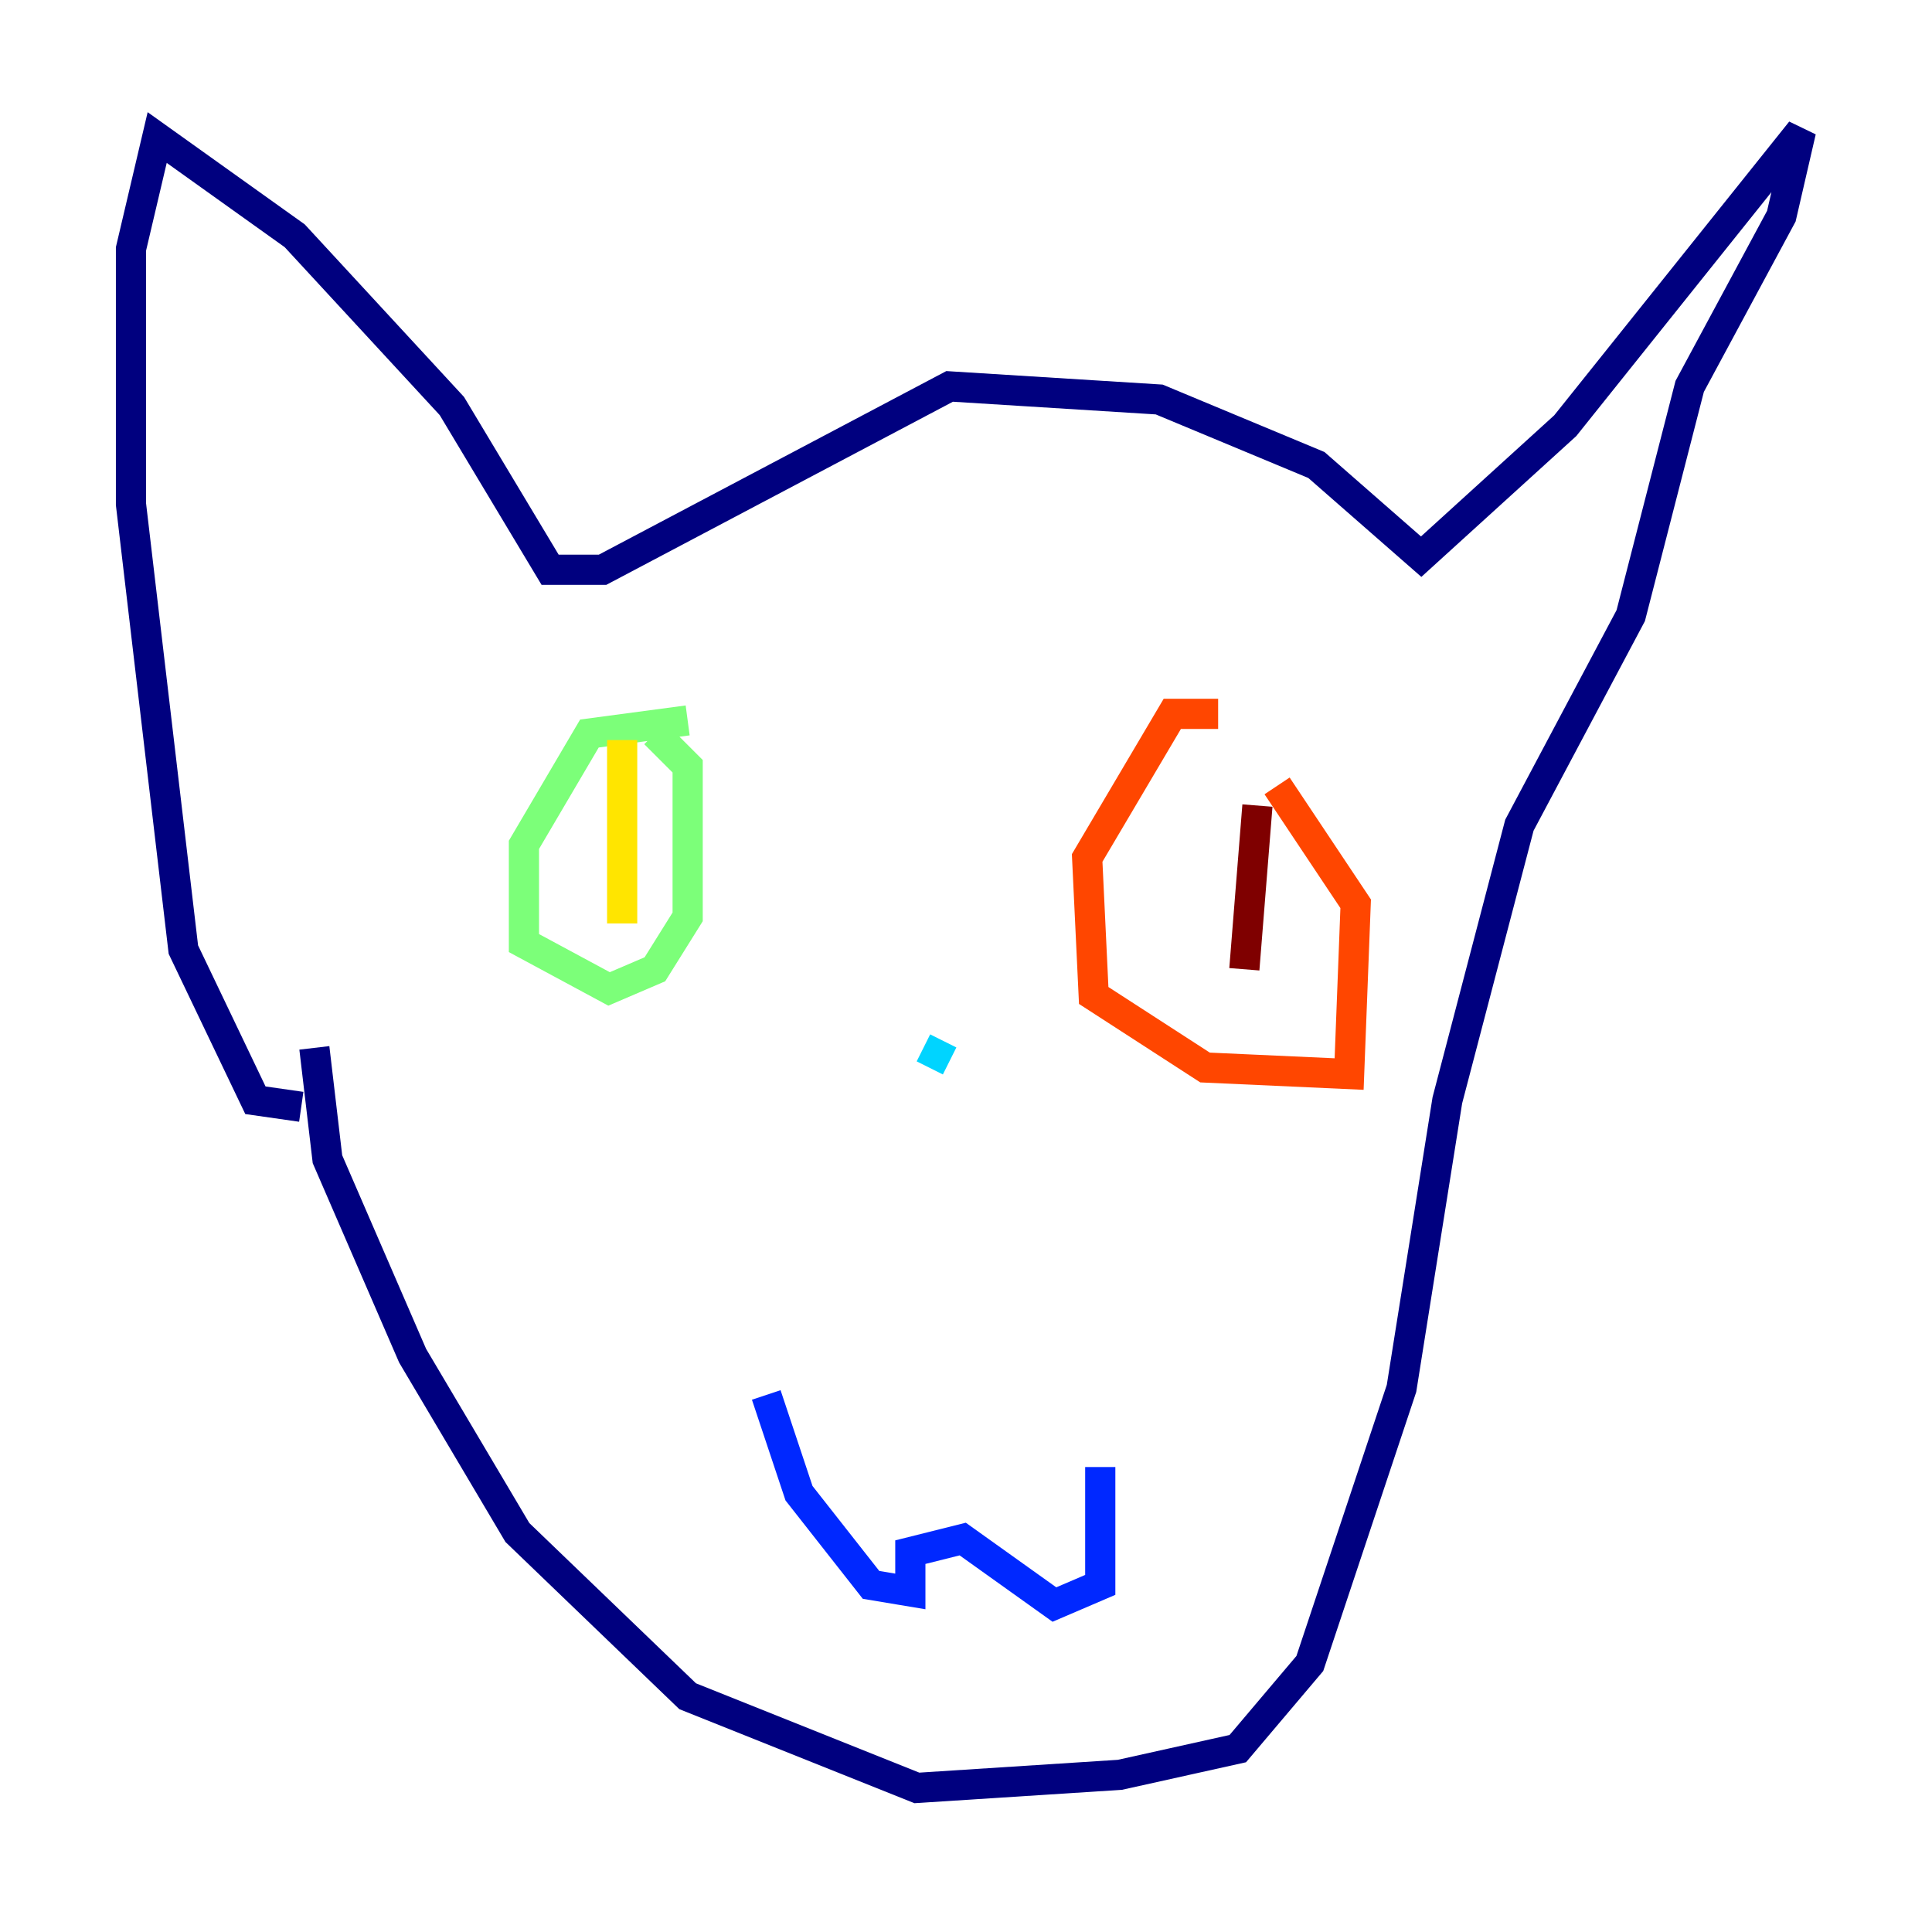 <?xml version="1.0" encoding="utf-8" ?>
<svg baseProfile="tiny" height="128" version="1.2" viewBox="0,0,128,128" width="128" xmlns="http://www.w3.org/2000/svg" xmlns:ev="http://www.w3.org/2001/xml-events" xmlns:xlink="http://www.w3.org/1999/xlink"><defs /><polyline fill="none" points="20.827,69.424 21.695,76.8 27.336,89.817 34.278,101.532 45.559,112.38 60.746,118.454 74.197,117.586 82.007,115.851 86.78,110.21 92.854,91.986 95.891,72.895 100.664,54.671 108.041,40.786 111.946,25.6 118.02,14.319 119.322,8.678 103.702,28.203 94.156,36.881 87.214,30.807 76.8,26.468 62.915,25.6 39.919,37.749 36.447,37.749 29.939,26.902 19.525,15.62 10.414,9.112 8.678,16.488 8.678,33.41 12.149,62.915 16.922,72.895 19.959,73.329" stroke="#00007f" stroke-width="2" /><polyline fill="none" points="50.766,92.42 52.936,98.929 57.709,105.003 60.312,105.437 60.312,102.834 63.783,101.966 69.858,106.305 72.895,105.003 72.895,97.193" stroke="#0028ff" stroke-width="2" /><polyline fill="none" points="61.18,69.424 62.915,70.291" stroke="#00d4ff" stroke-width="2" /><polyline fill="none" points="45.559,47.729 39.051,48.597 34.712,55.973 34.712,62.481 40.352,65.519 43.39,64.217 45.559,60.746 45.559,50.766 43.39,48.597" stroke="#7cff79" stroke-width="2" /><polyline fill="none" points="41.22,49.031 41.22,61.18" stroke="#ffe500" stroke-width="2" /><polyline fill="none" points="80.705,47.295 77.668,47.295 72.027,56.841 72.461,65.953 79.837,70.725 89.383,71.159 89.817,59.878 84.61,52.068" stroke="#ff4600" stroke-width="2" /><polyline fill="none" points="83.308,53.37 82.441,64.217" stroke="#7f0000" stroke-width="2" /></svg>